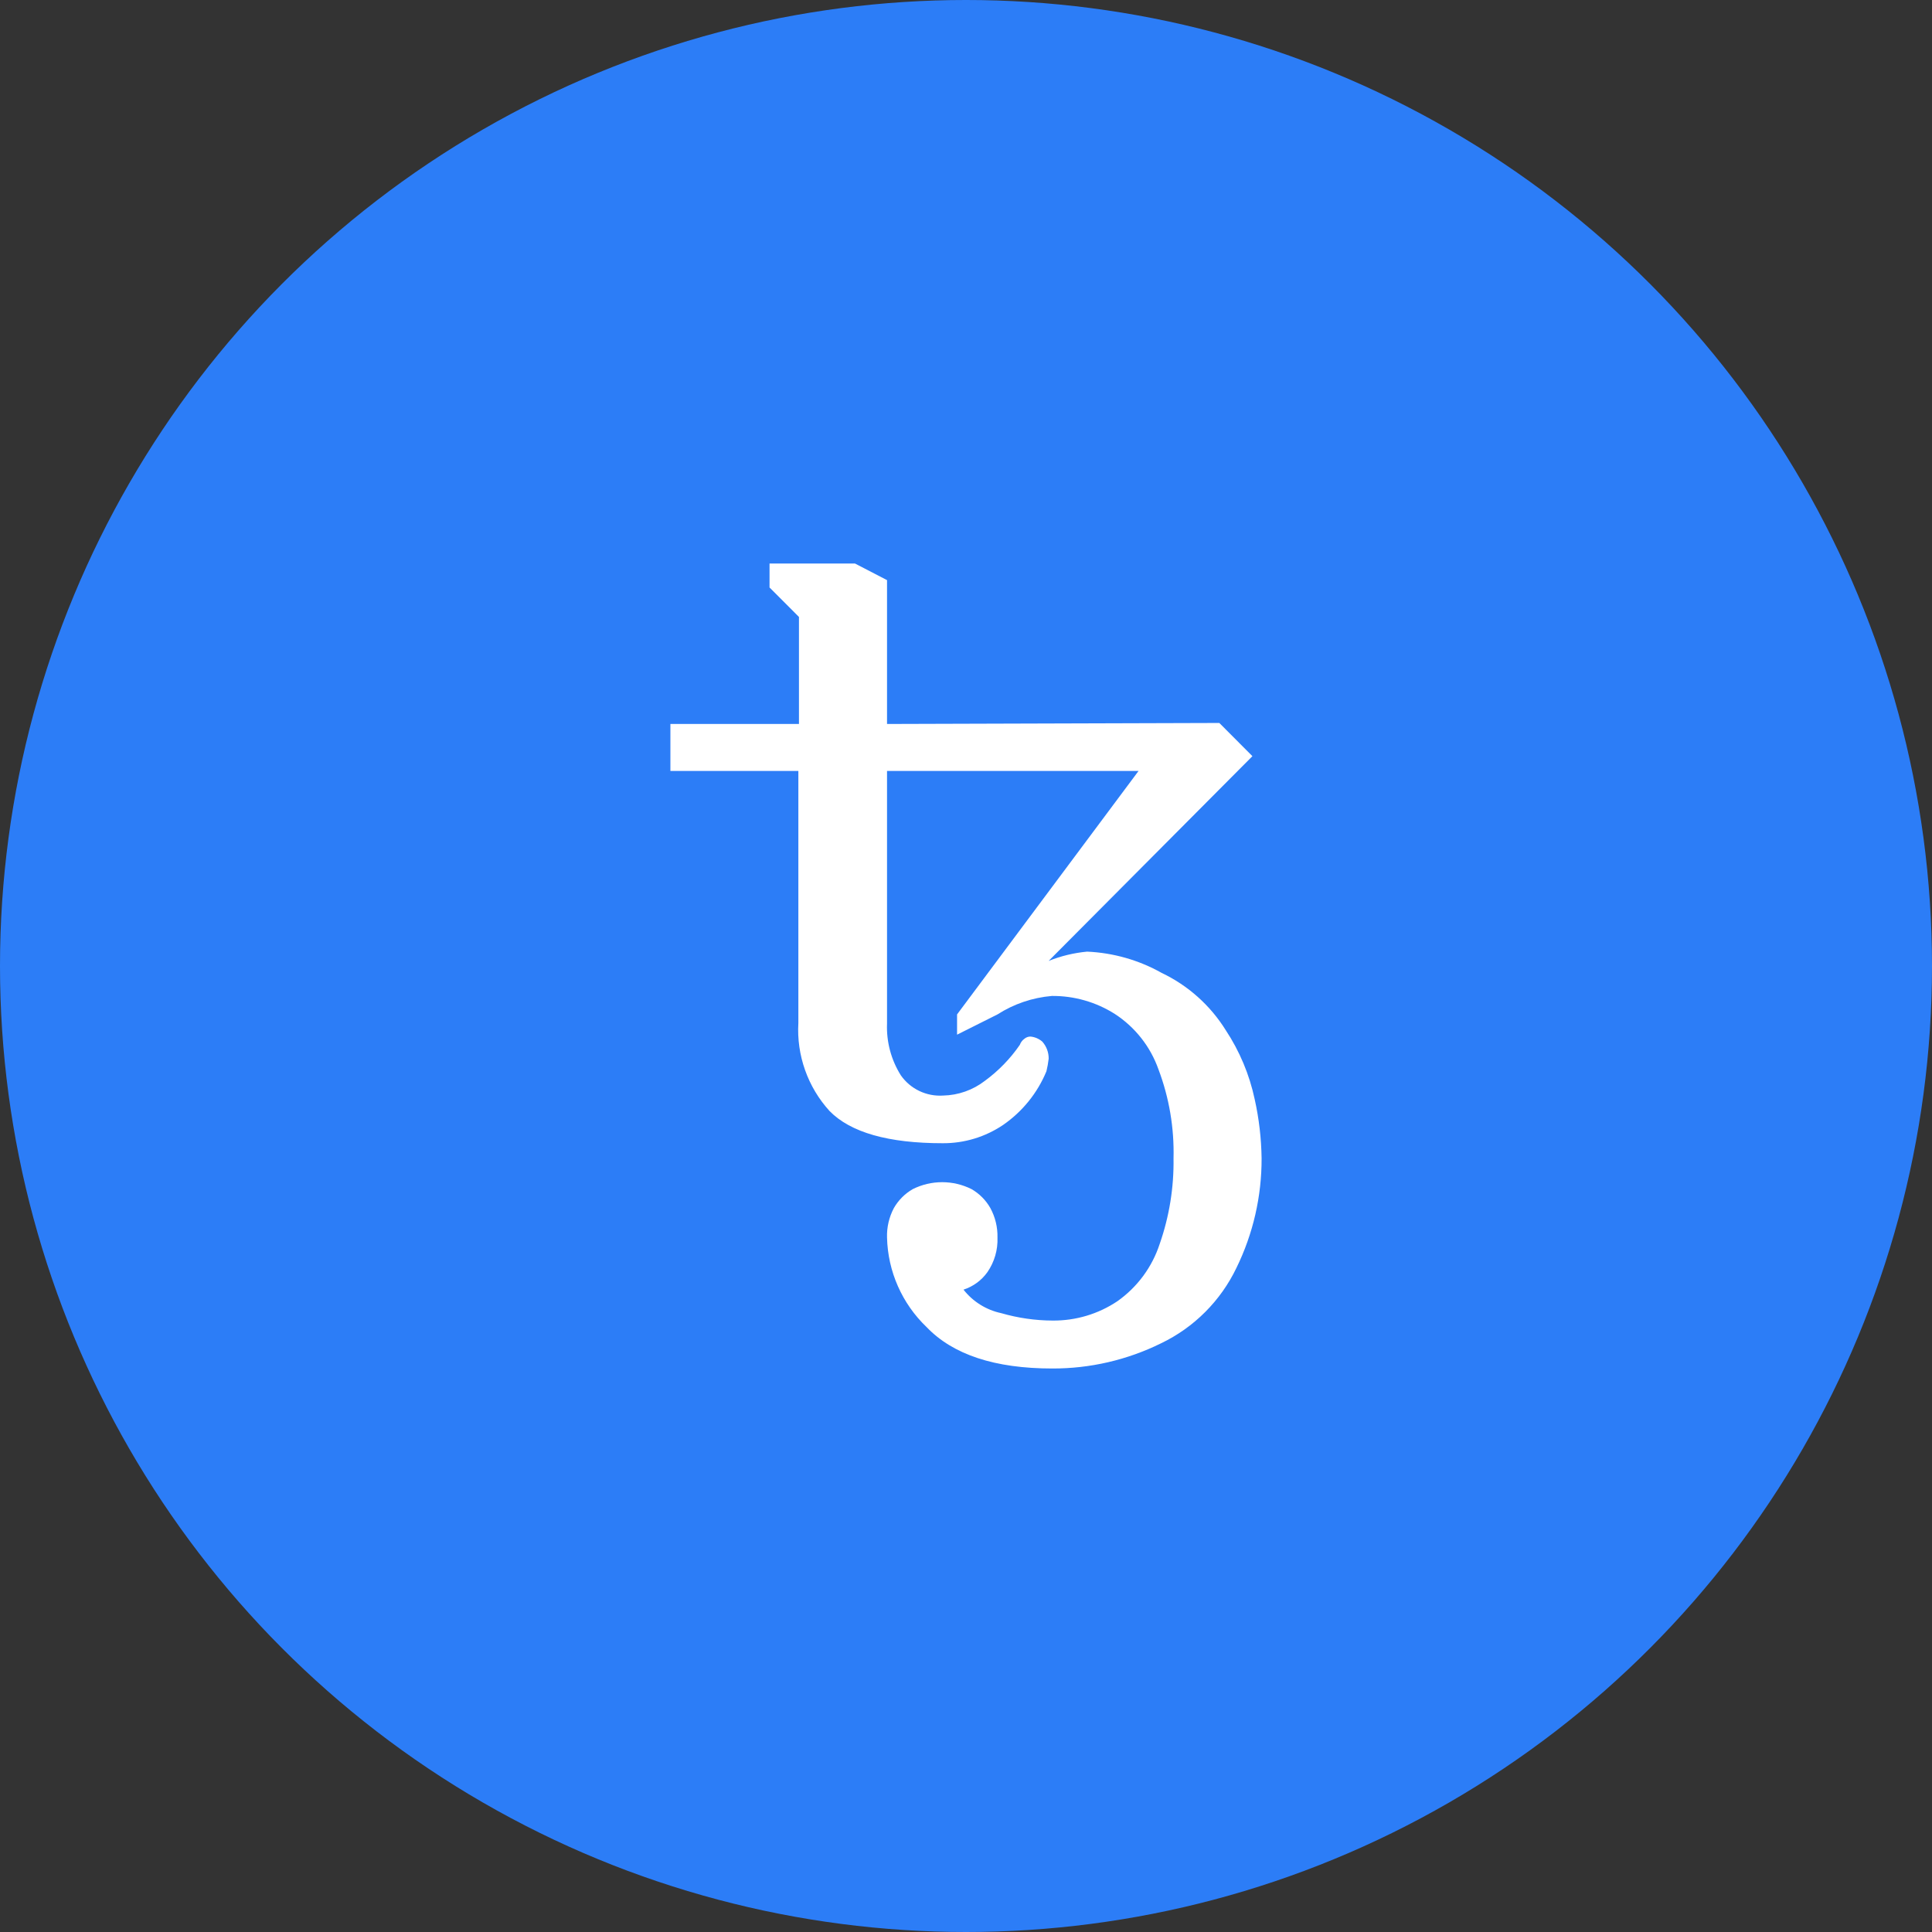 <svg width="48" height="48" viewBox="0 0 48 48" fill="none" xmlns="http://www.w3.org/2000/svg">
<rect x="0" y="0" width="48" height="48" fill="#333333" stroke="none"/>
<circle cx="24" cy="24" r="24" fill="#2C7DF7"/>
<g clip-path="url(#clip0)">
<path d="M26.144 34C24.716 34 23.675 33.656 23.019 32.969C22.411 32.387 22.058 31.588 22.038 30.746C22.03 30.491 22.089 30.238 22.209 30.012C22.321 29.817 22.483 29.655 22.678 29.543C22.905 29.43 23.154 29.371 23.408 29.371C23.661 29.371 23.911 29.43 24.137 29.543C24.332 29.655 24.493 29.817 24.604 30.012C24.727 30.237 24.788 30.49 24.782 30.746C24.794 31.052 24.706 31.354 24.532 31.606C24.386 31.811 24.177 31.964 23.938 32.041C24.172 32.339 24.504 32.546 24.875 32.625C25.29 32.745 25.721 32.808 26.153 32.809C26.726 32.814 27.287 32.647 27.762 32.328C28.256 31.979 28.624 31.481 28.812 30.906C29.051 30.222 29.167 29.502 29.156 28.778C29.175 28.023 29.048 27.272 28.781 26.566C28.581 26.001 28.199 25.517 27.697 25.191C27.23 24.895 26.688 24.74 26.135 24.744C25.653 24.785 25.189 24.942 24.782 25.203L23.778 25.706V25.203L28.287 19.154H22.038V25.431C22.02 25.884 22.14 26.332 22.381 26.716C22.498 26.883 22.656 27.017 22.84 27.105C23.024 27.193 23.228 27.232 23.431 27.219C23.807 27.211 24.171 27.083 24.469 26.853C24.806 26.606 25.1 26.304 25.337 25.959C25.359 25.899 25.398 25.846 25.45 25.809C25.492 25.773 25.546 25.753 25.601 25.753C25.71 25.763 25.812 25.807 25.895 25.878C25.999 25.995 26.056 26.146 26.054 26.303C26.042 26.408 26.023 26.513 25.998 26.616C25.776 27.153 25.404 27.615 24.926 27.946C24.482 28.247 23.958 28.406 23.422 28.403C22.069 28.403 21.132 28.136 20.61 27.603C20.342 27.308 20.135 26.963 20.002 26.587C19.869 26.212 19.812 25.813 19.835 25.416V19.154H16.656V17.987H19.85V15.328L19.119 14.596V14H21.241L22.038 14.413V17.987L30.294 17.962L31.116 18.787L26.053 23.874C26.359 23.751 26.681 23.674 27.009 23.643C27.659 23.672 28.293 23.852 28.86 24.171C29.516 24.483 30.069 24.977 30.453 25.594C30.798 26.116 31.042 26.698 31.172 27.309C31.28 27.792 31.337 28.284 31.344 28.778C31.347 29.721 31.134 30.653 30.719 31.5C30.326 32.32 29.665 32.982 28.844 33.375C28.004 33.789 27.08 34.003 26.144 34Z" fill="white"/>
</g>
<defs>
<clipPath id="clip0">
<rect width="14.688" height="20" fill="white" transform="translate(16.656 14)"/>
</clipPath>
</defs>
</svg>
